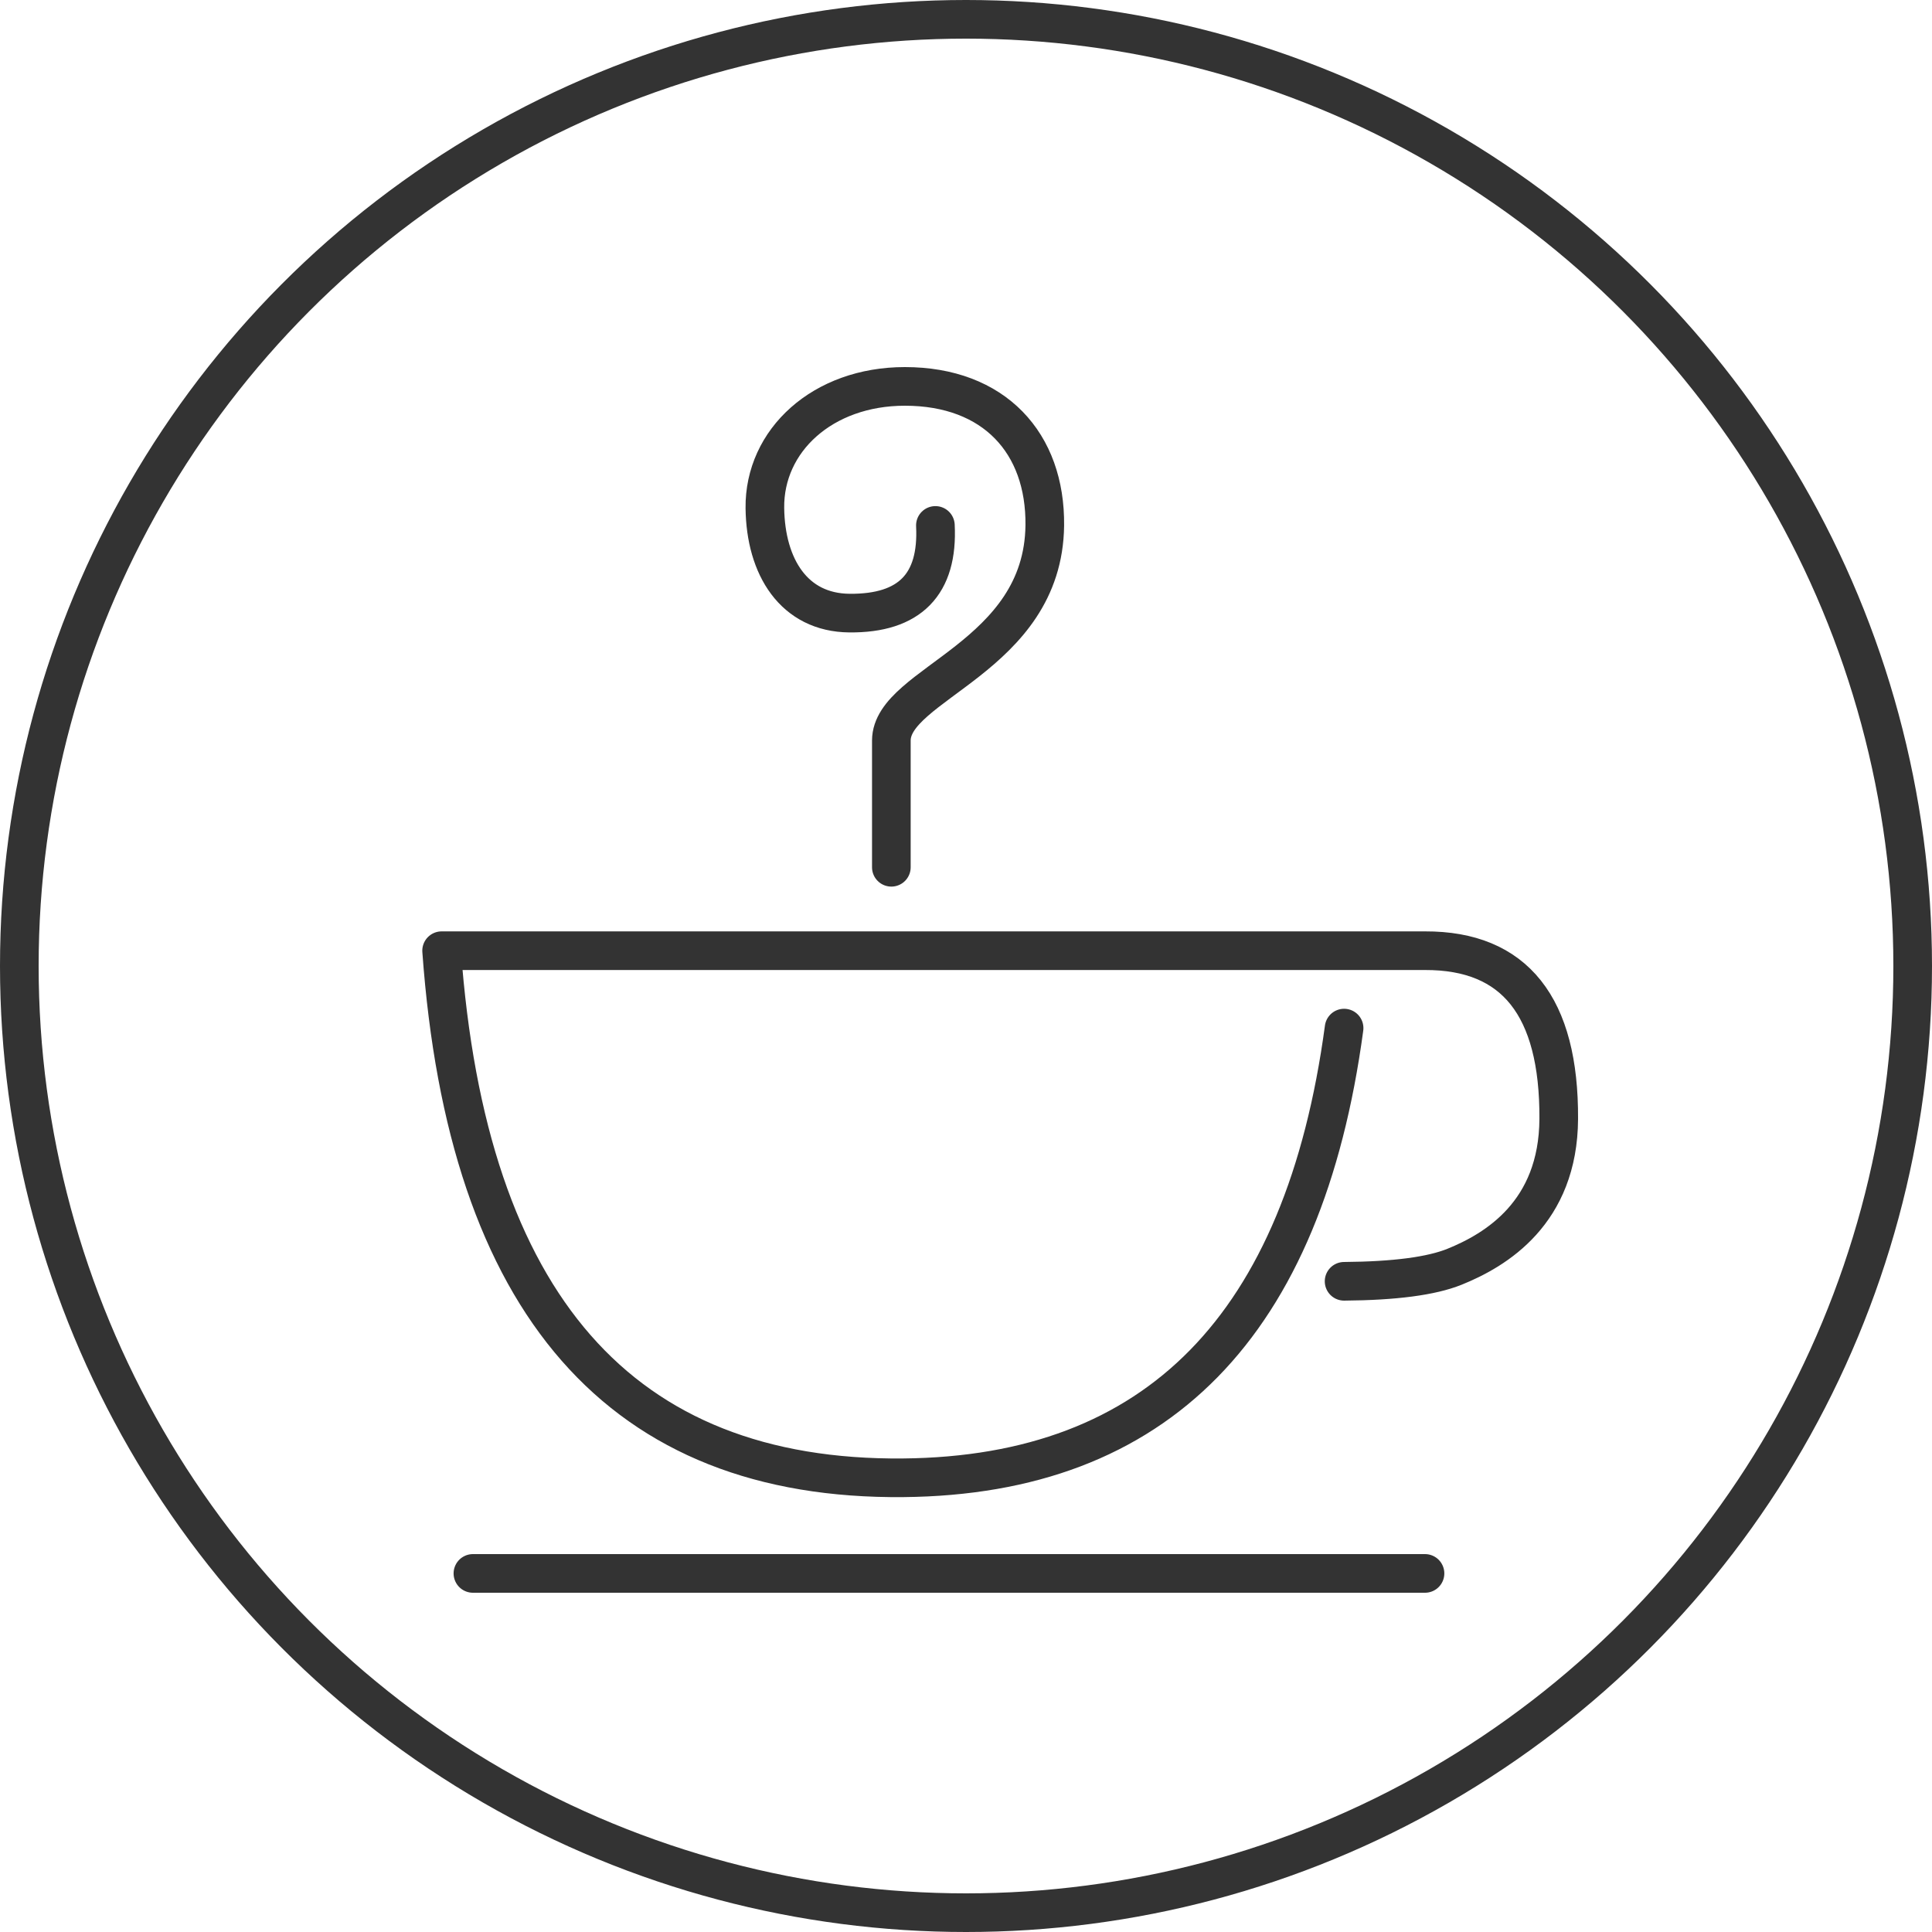 <?xml version="1.0" encoding="UTF-8"?>
<svg width="50px" height="50px" viewBox="0 0 50 50" version="1.1" xmlns="http://www.w3.org/2000/svg" xmlns:xlink="http://www.w3.org/1999/xlink">
    <!-- Generator: Sketch 46.2 (44496) - http://www.bohemiancoding.com/sketch -->
    <title>Buttom_Parenting</title>
    <desc>Created with Sketch.</desc>
    <defs></defs>
    <g id="Symbols" stroke="none" stroke-width="1" fill="none" fill-rule="evenodd">
        <g id="life_unclick" stroke="#333333">
            <g id="Buttom_Parenting">
                <g>
                    <circle id="Oval-2" cx="25" cy="25" r="24.5"></circle>
                    <g id="CUp" transform="translate(11.429, 10)" stroke-linecap="round" stroke-linejoin="round">
                        <path d="M0.81,30.72 L25.45,30.72 M23.356,16.607 C22.319,24.304 18.516,28.183 11.948,28.245 C4.643,28.313 0.66,23.766 1.13686838e-13,14.604 L25.45,14.604 C27.773,14.596 28.927,16.047 28.911,18.958 C28.898,21.389 27.28,22.353 26.213,22.784 C25.616,23.025 24.664,23.15 23.356,23.16 M12.779,3.598 C12.856,5.124 12.115,5.881 10.556,5.867 C9.119,5.855 8.385,4.674 8.366,3.149 C8.345,1.4 9.861,-3.12273834e-13 11.988,-3.12638804e-13 C14.305,-3.12638804e-13 15.634,1.469 15.61,3.598 C15.57,7.019 11.639,7.686 11.639,9.166 C11.639,10.006 11.639,11.099 11.639,12.445" id="Line-6"></path>
                    </g>
                </g>
            </g>
        </g>
    </g>
</svg>